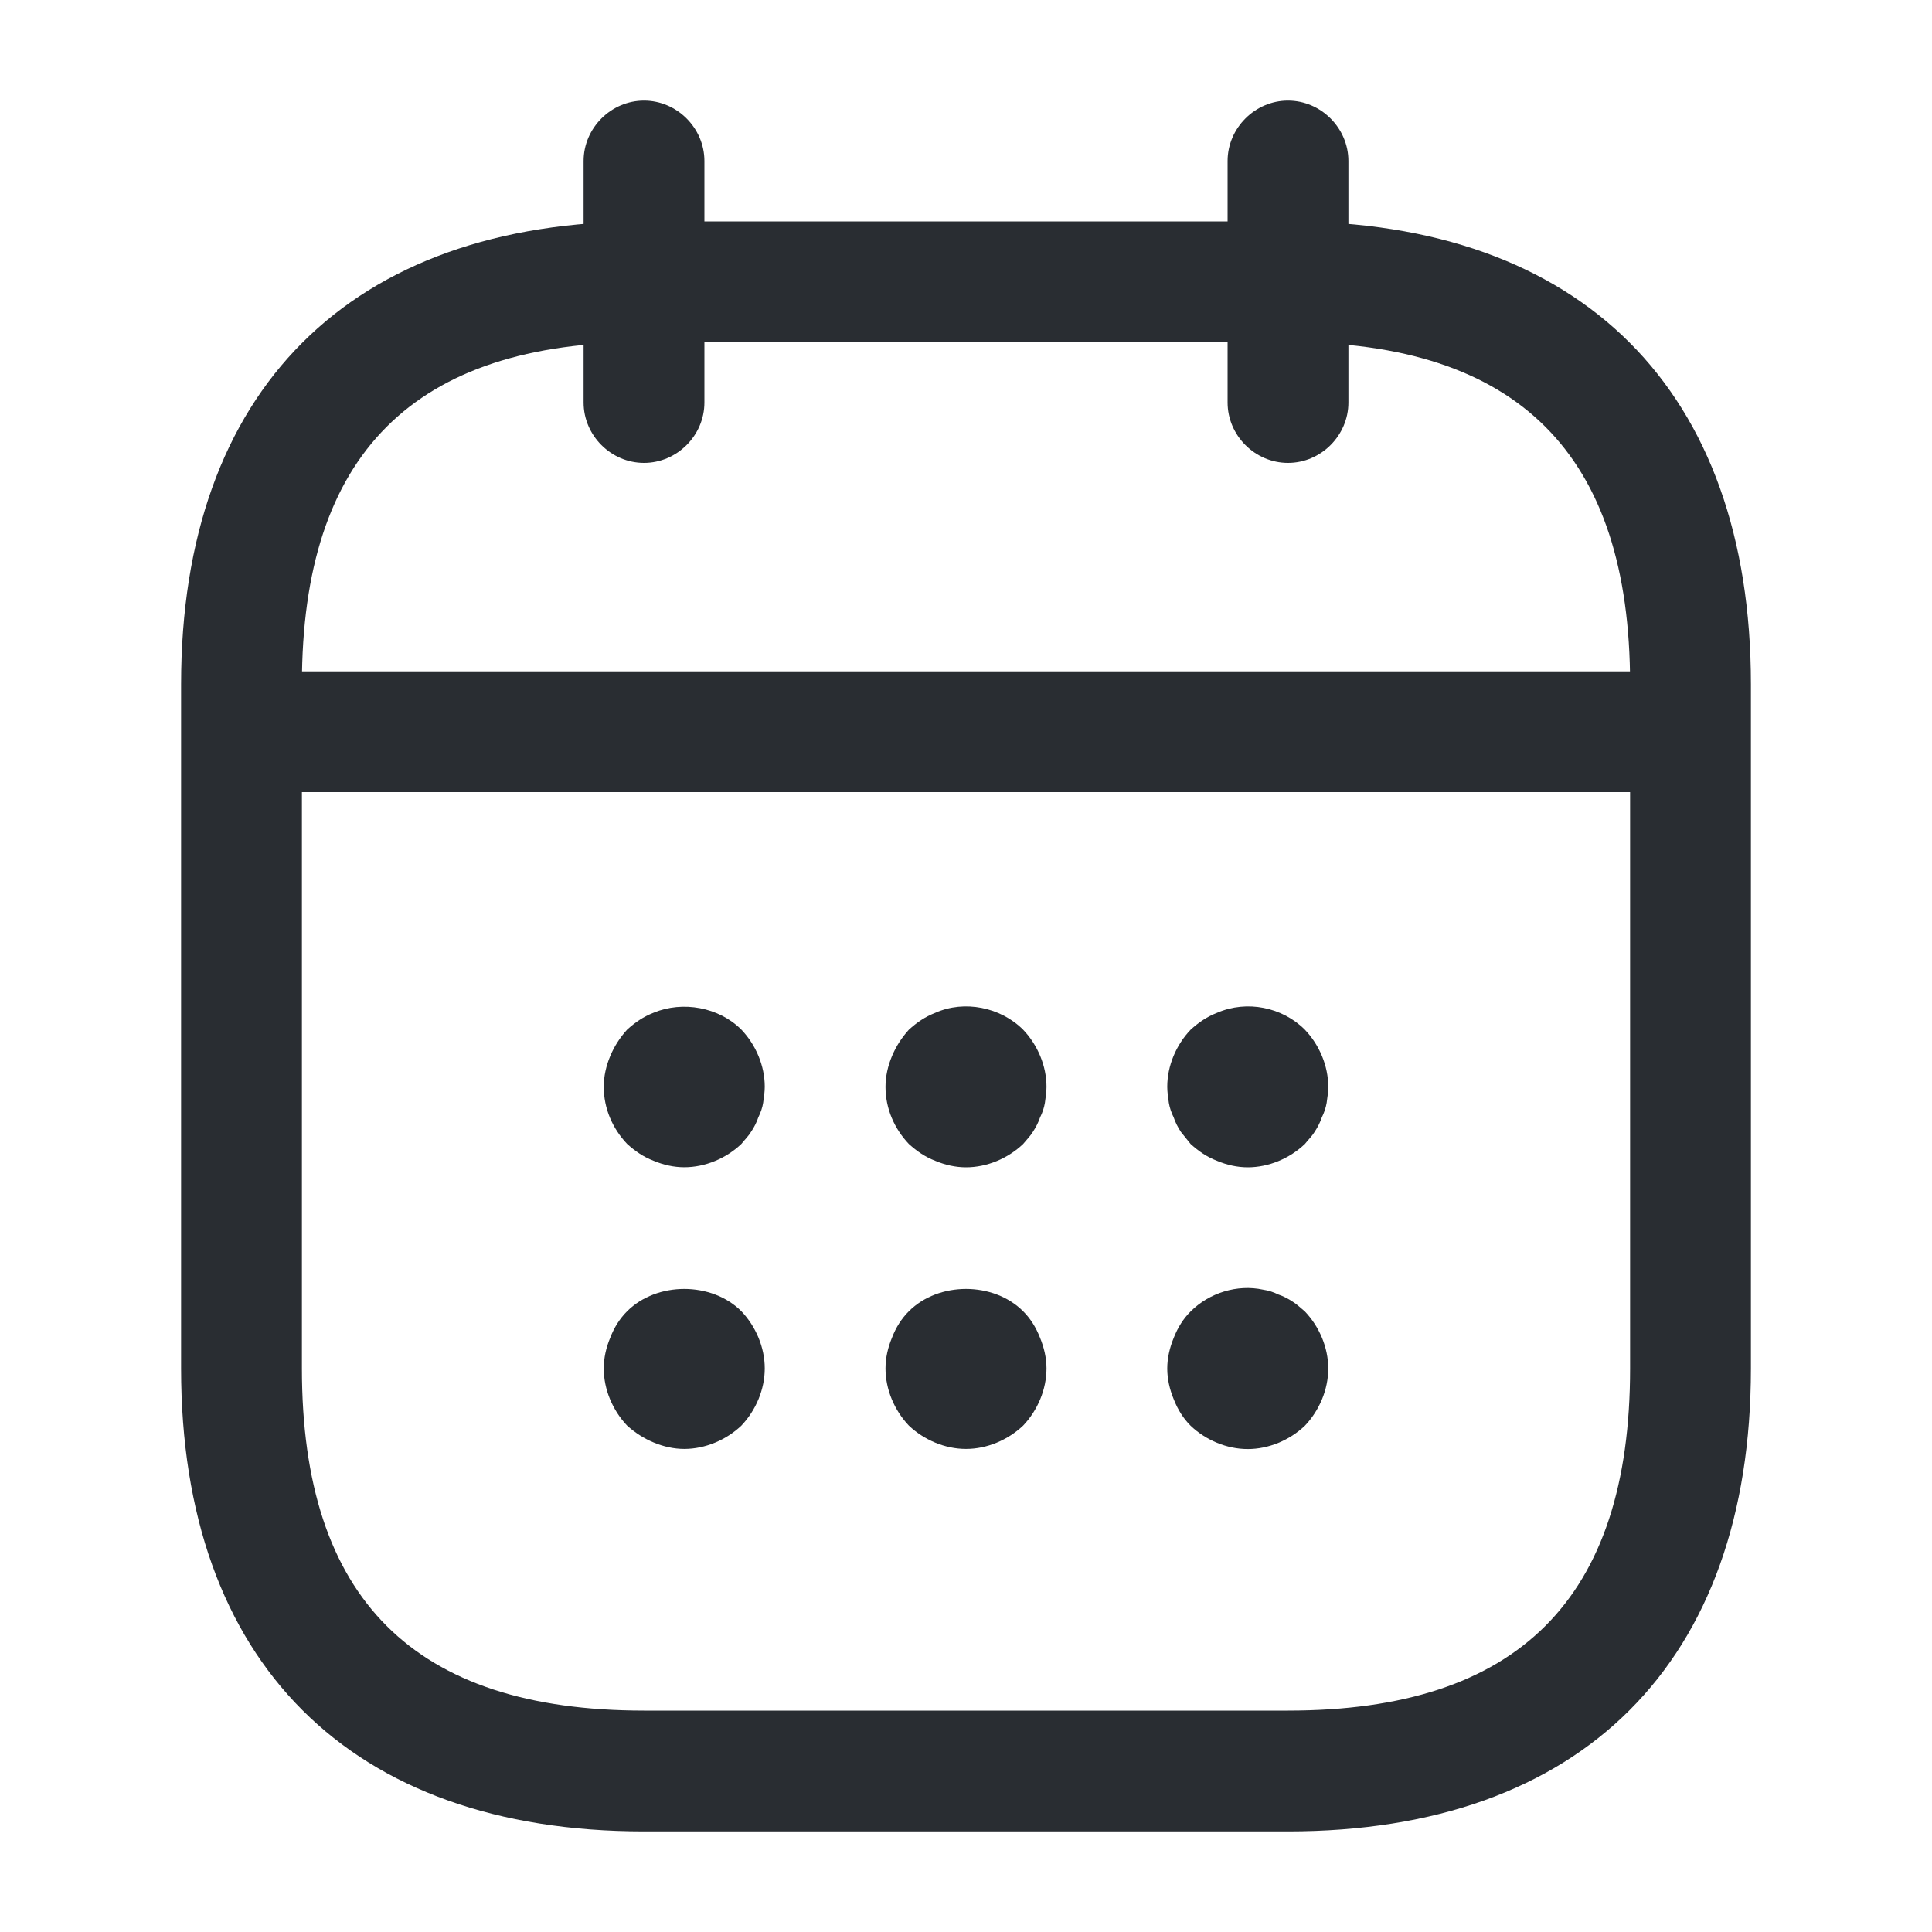 <svg width="30" height="30" viewBox="0 0 30 30" fill="none" xmlns="http://www.w3.org/2000/svg">
<g id="vuesax/outline/calendar">
<g id="calendar">
<path id="Vector" d="M10 7.188C9.488 7.188 9.062 6.763 9.062 6.25V2.5C9.062 1.988 9.488 1.562 10 1.562C10.512 1.562 10.938 1.988 10.938 2.5V6.25C10.938 6.763 10.512 7.188 10 7.188Z" fill="#292D32"/>
<path id="Vector_2" d="M20 7.188C19.488 7.188 19.062 6.763 19.062 6.25V2.5C19.062 1.988 19.488 1.562 20 1.562C20.512 1.562 20.938 1.988 20.938 2.5V6.25C20.938 6.763 20.512 7.188 20 7.188Z" fill="#292D32"/>
<path id="Vector_3" d="M10.625 18.125C10.463 18.125 10.3 18.088 10.15 18.025C9.988 17.963 9.863 17.875 9.738 17.763C9.512 17.525 9.375 17.213 9.375 16.875C9.375 16.713 9.412 16.55 9.475 16.4C9.537 16.25 9.625 16.113 9.738 15.988C9.863 15.875 9.988 15.788 10.15 15.725C10.6 15.538 11.162 15.638 11.512 15.988C11.738 16.225 11.875 16.55 11.875 16.875C11.875 16.95 11.863 17.038 11.85 17.125C11.838 17.2 11.812 17.275 11.775 17.35C11.75 17.425 11.713 17.5 11.662 17.575C11.625 17.638 11.562 17.7 11.512 17.763C11.275 17.988 10.95 18.125 10.625 18.125Z" fill="#292D32"/>
<path id="Vector_4" d="M15 18.126C14.838 18.126 14.675 18.089 14.525 18.026C14.363 17.964 14.238 17.876 14.113 17.764C13.887 17.526 13.75 17.214 13.75 16.876C13.75 16.714 13.787 16.551 13.85 16.401C13.912 16.251 14 16.114 14.113 15.989C14.238 15.876 14.363 15.789 14.525 15.726C14.975 15.526 15.537 15.639 15.887 15.989C16.113 16.226 16.25 16.551 16.25 16.876C16.25 16.951 16.238 17.039 16.225 17.126C16.212 17.201 16.188 17.276 16.15 17.351C16.125 17.426 16.087 17.501 16.038 17.576C16 17.639 15.938 17.701 15.887 17.764C15.65 17.989 15.325 18.126 15 18.126Z" fill="#292D32"/>
<path id="Vector_5" d="M19.375 18.126C19.212 18.126 19.05 18.089 18.9 18.026C18.738 17.964 18.613 17.876 18.488 17.764C18.438 17.701 18.387 17.639 18.337 17.576C18.288 17.501 18.25 17.426 18.225 17.351C18.188 17.276 18.163 17.201 18.15 17.126C18.137 17.039 18.125 16.951 18.125 16.876C18.125 16.551 18.262 16.226 18.488 15.989C18.613 15.876 18.738 15.789 18.9 15.726C19.363 15.526 19.913 15.639 20.262 15.989C20.488 16.226 20.625 16.551 20.625 16.876C20.625 16.951 20.613 17.039 20.6 17.126C20.587 17.201 20.562 17.276 20.525 17.351C20.5 17.426 20.462 17.501 20.413 17.576C20.375 17.639 20.312 17.701 20.262 17.764C20.025 17.989 19.7 18.126 19.375 18.126Z" fill="#292D32"/>
<path id="Vector_6" d="M10.625 22.499C10.463 22.499 10.3 22.462 10.15 22.399C10 22.337 9.863 22.249 9.738 22.137C9.512 21.899 9.375 21.574 9.375 21.249C9.375 21.087 9.412 20.924 9.475 20.774C9.537 20.611 9.625 20.474 9.738 20.361C10.2 19.899 11.05 19.899 11.512 20.361C11.738 20.599 11.875 20.924 11.875 21.249C11.875 21.574 11.738 21.899 11.512 22.137C11.275 22.361 10.95 22.499 10.625 22.499Z" fill="#292D32"/>
<path id="Vector_7" d="M15 22.499C14.675 22.499 14.35 22.361 14.113 22.137C13.887 21.899 13.75 21.574 13.75 21.249C13.75 21.087 13.787 20.924 13.85 20.774C13.912 20.611 14 20.474 14.113 20.361C14.575 19.899 15.425 19.899 15.887 20.361C16 20.474 16.087 20.611 16.15 20.774C16.212 20.924 16.25 21.087 16.25 21.249C16.25 21.574 16.113 21.899 15.887 22.137C15.65 22.361 15.325 22.499 15 22.499Z" fill="#292D32"/>
<path id="Vector_8" d="M19.375 22.501C19.05 22.501 18.725 22.364 18.488 22.139C18.375 22.026 18.288 21.889 18.225 21.726C18.163 21.576 18.125 21.414 18.125 21.251C18.125 21.089 18.163 20.926 18.225 20.776C18.288 20.614 18.375 20.476 18.488 20.364C18.775 20.076 19.212 19.939 19.613 20.026C19.7 20.039 19.775 20.064 19.85 20.101C19.925 20.126 20 20.164 20.075 20.214C20.137 20.251 20.2 20.314 20.262 20.364C20.488 20.601 20.625 20.926 20.625 21.251C20.625 21.576 20.488 21.901 20.262 22.139C20.025 22.364 19.7 22.501 19.375 22.501Z" fill="#292D32"/>
<path id="Vector_9" d="M25.625 12.3H4.375C3.862 12.3 3.438 11.875 3.438 11.363C3.438 10.85 3.862 10.425 4.375 10.425H25.625C26.137 10.425 26.562 10.85 26.562 11.363C26.562 11.875 26.137 12.3 25.625 12.3Z" fill="#292D32"/>
<path id="Vector_10" d="M20 28.438H10C5.438 28.438 2.812 25.812 2.812 21.25V10.625C2.812 6.062 5.438 3.438 10 3.438H20C24.562 3.438 27.188 6.062 27.188 10.625V21.25C27.188 25.812 24.562 28.438 20 28.438ZM10 5.312C6.425 5.312 4.688 7.05 4.688 10.625V21.25C4.688 24.825 6.425 26.562 10 26.562H20C23.575 26.562 25.312 24.825 25.312 21.25V10.625C25.312 7.05 23.575 5.312 20 5.312H10Z" fill="#292D32"/>
</g>
</g>
</svg>
